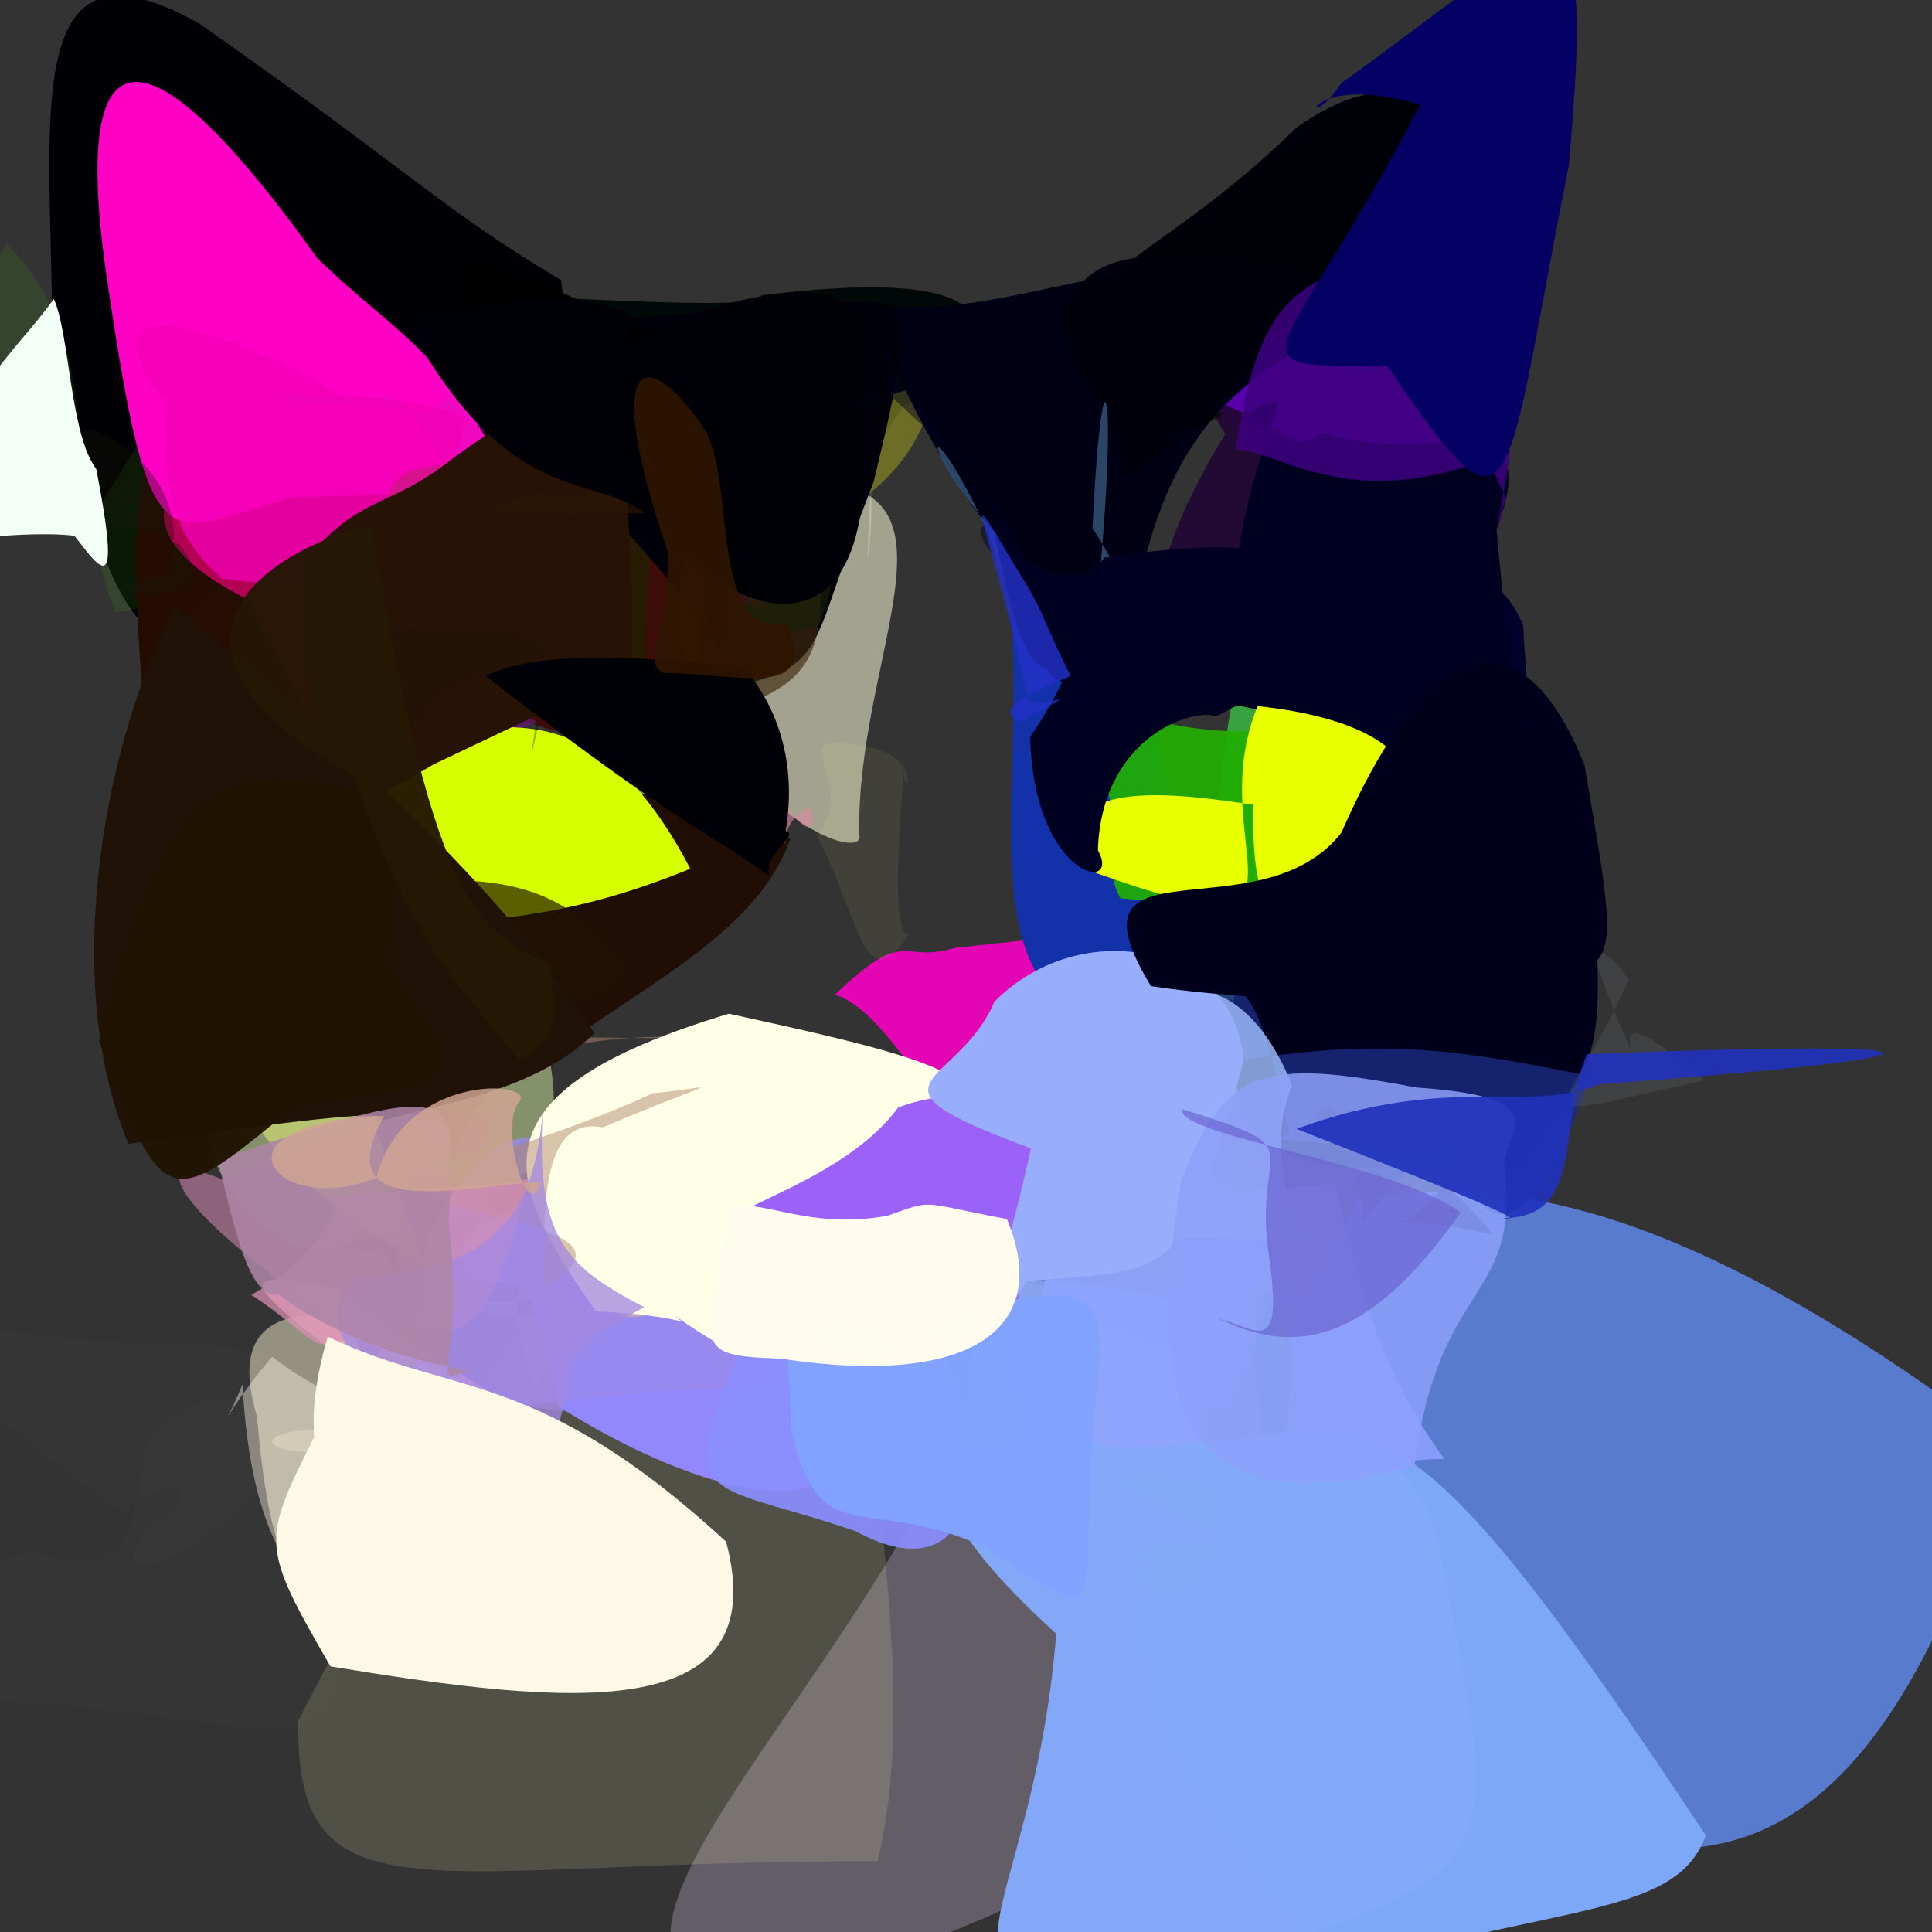 <?xml version="1.0" ?>
<svg xmlns="http://www.w3.org/2000/svg" version="1.1" width="512" height="512">
  <rect width="100%" height="100%" fill="#333333" stroke="none"/>
  <defs/>
  <g>
    <path d="M 360.459 395.556 C 344.693 419.839 329.972 429.189 322.324 416.49 C 346.538 452.639 344.73 440.085 353.21 368.802 C 351.247 362.146 346.848 342.428 335.377 329.286 C 338.811 388.767 340.139 384.68 360.459 395.556" stroke-width="0.0" fill="rgb(219, 226, 181)" opacity="0.497"/>
    <path d="M 415.109 241.785 C 406.437 276.649 386.669 295.911 382.803 280.437 C 380.81 267.838 365.973 273.005 314.612 262.908 C 321.312 241.424 323.112 200.904 326.767 184.985 C 402.895 191.945 414.673 203.378 415.109 241.785" stroke-width="0.0" fill="rgb(57, 164, 64)" opacity="0.982"/>
    <path d="M 374.665 102.064 C 344.805 120.099 346.852 139.549 323.626 109.159 C 320.065 103.642 300.877 106.745 267.631 102.314 C 309.704 77.613 321.979 72.547 338.029 57.113 C 358.893 46.212 381.815 46.263 374.665 102.064" stroke-width="0.0" fill="rgb(116, 0, 201)" opacity="0.911"/>
    <path d="M 114.846 409.034 C 105.449 377.788 89.759 366.722 92.578 424.21 C 81.737 428.207 77.958 409.327 87.302 389.824 C 107.3 381.909 102.133 375.532 96.754 365.558 C 100.75 376.51 107.901 379.603 114.846 409.034" stroke-width="0.0" fill="rgb(243, 251, 233)" opacity="0.522"/>
    <path d="M 142.335 267.381 C 154.494 308.411 143.482 317.756 83.393 331.648 C 67.088 326.841 47.043 308.992 57.386 275.51 C 77.394 284.171 77.271 271.4 117.853 248.154 C 138.861 251.628 139.448 255.996 142.335 267.381" stroke-width="0.0" fill="rgb(177, 196, 135)" opacity="0.65"/>
    <path d="M 241.36 303.966 C 221.7 351.071 213.434 347.525 181.693 339.113 C 174.244 337.763 141.415 324.884 171.76 353.822 C 183.124 321.362 181.865 302.604 205.167 306.646 C 226.546 286.188 234.225 274.698 241.36 303.966" stroke-width="0.0" fill="rgb(234, 255, 106)" opacity="0.295"/>
    <path d="M 209.512 222.148 C 200.936 246.485 173.097 259.622 149.251 277.129 C 140.02 280.913 129.507 287.085 126.204 203.935 C 152.394 213.965 164.148 220.186 172.471 204.588 C 216.075 200.6 201.787 220.415 209.512 222.148" stroke-width="0.0" fill="rgb(32, 14, 4)" opacity="1.0"/>
    <path d="M 126.812 305.723 C 90.211 312.549 82.417 335.503 101.234 331.05 C 124.683 367.323 98.898 361.672 83.575 346.23 C 42.727 317.694 39.704 304.46 59.171 312.646 C 108.772 290.99 140.041 289.052 126.812 305.723" stroke-width="0.0" fill="rgb(165, 110, 142)" opacity="0.789"/>
    <path d="M 161.418 367.711 C 200.503 368.871 172.451 379.755 133.474 371.514 C 107.712 360.044 93.802 330.833 116.526 315.128 C 103.852 345.912 102.564 337.487 109.676 308.739 C 143.812 323.593 139.586 330.47 161.418 367.711" stroke-width="0.0" fill="rgb(95, 93, 163)" opacity="0.901"/>
    <path d="M 401.38 228.51 C 415.802 223.408 406.964 231.558 404.051 222.322 C 400.827 206.441 382.984 217.841 314.917 174.719 C 337.582 135.427 393.248 137.983 403.687 165.866 C 404.158 180.25 407.783 199.071 401.38 228.51" stroke-width="0.0" fill="rgb(0, 0, 43)" opacity="1"/>
    <path d="M 108.263 225.708 C 98.34 241.69 107.155 257.855 102.026 285.19 C 49.577 298.323 49.128 289.974 79.091 261.298 C 94.71 243.789 99.087 226.255 111.886 227.722 C 133.573 234.794 135.366 246.349 108.263 225.708" stroke-width="0.0" fill="rgb(142, 161, 129)" opacity="0.813"/>
    <path d="M 126.58 179.221 C 120.472 192.338 119.956 198.745 106.774 200.485 C 96.734 202.05 89.616 198.218 90.654 190.861 C 60.193 184.154 70.849 180.293 88.465 210.827 C 122.659 206.155 142.513 198.607 126.58 179.221" stroke-width="0.0" fill="rgb(81, 43, 28)" opacity="0.959"/>
    <path d="M 330.342 356.951 C 322.029 357.08 317.55 376.053 321.831 403.713 C 296.162 399.117 270.943 396.738 262.241 339.601 C 288.252 337.922 311.118 344.838 319.051 345.755 C 345.369 344.415 349.577 338.648 330.342 356.951" stroke-width="0.0" fill="rgb(86, 156, 220)" opacity="0.816"/>
    <path d="M 148.744 74.256 C 159.55 181.185 113.058 163.926 38.958 166.656 C 26.501 153.576 23.965 134.721 13.762 98.987 C 15.025 38.733 1.657 -22.717 52.95 6.341 C 110.015 46.332 117.039 55.406 148.744 74.256" stroke-width="0.0" fill="rgb(0, 0, 5)" opacity="1.0"/>
    <path d="M 330.631 357.536 C 349.063 432.331 364.856 479.671 200.511 529.904 C 144.037 523.629 205.336 468.365 243.896 398.992 C 250.1 354.931 257.859 349.428 264.924 334.25 C 279.847 340.959 295.004 361.42 330.631 357.536" stroke-width="0.0" fill="rgb(196, 182, 212)" opacity="0.328"/>
    <path d="M 70.513 115.368 C 100.265 158.431 81.636 152.662 30.611 162.359 C 15.324 122.682 28.663 91.872 1.753 64.623 C -29.673 115.273 -12.439 111.263 24.863 136.72 C 56.331 85.225 54.728 88.661 70.513 115.368" stroke-width="0.0" fill="rgb(61, 164, 16)" opacity="0.153"/>
    <path d="M 379.417 81.551 C 333.17 72.436 322.604 91.007 333.602 103.604 C 325.5 85.432 289.014 116.695 289.501 76.779 C 308.374 65.025 325.133 52.765 353.149 35.045 C 383.704 21.738 384.646 30.369 379.417 81.551" stroke-width="0.0" fill="rgb(45, 35, 11)" opacity="0.971"/>
    <path d="M 118.676 236.526 C 139.552 251.893 146.31 270.359 65.338 265.599 C 58.453 245.697 61.022 226.991 39.318 200.799 C 33.507 168.55 54.668 153.506 84.259 143.605 C 103.501 185.795 116.378 191.776 118.676 236.526" stroke-width="0.0" fill="rgb(96, 83, 33)" opacity="0.963"/>
    <path d="M 186.575 274.72 C 141.663 273.822 128.986 282.389 120.08 307.116 C 99.9 295.512 107.179 286.867 139.148 249.609 C 132.698 233.429 107.522 269.454 119.317 279.246 C 139.482 272.212 165.644 276.296 186.575 274.72" stroke-width="0.0" fill="rgb(134, 107, 96)" opacity="0.744"/>
    <path d="M 286.667 243.144 C 296.394 255.736 293.195 248.672 262.198 285.514 C 249.378 308.626 239.544 269.729 221.28 263.57 C 240.675 245.086 238.56 255.552 252.886 251.223 C 300.166 245.931 317.988 245.276 286.667 243.144" stroke-width="0.0" fill="rgb(232, 5, 183)" opacity="0.978"/>
    <path d="M 136.084 190.108 C 146.262 181.782 129.142 189.106 105.409 191.328 C 116.251 167.058 129.863 161.083 100.393 132.489 C 81.833 150.753 75.463 146.741 65.795 163.232 C 83.959 183.925 97.538 190.689 136.084 190.108" stroke-width="0.0" fill="rgb(152, 100, 101)" opacity="0.699"/>
    <path d="M 81.347 112.547 C 52.677 130.353 51.207 119.137 49.645 139.749 C 53.519 142.464 40.021 130.161 46.433 110.079 C 38.325 107.858 35.711 119.445 47.346 90.017 C 70.531 96.64 77.52 111.337 81.347 112.547" stroke-width="0.0" fill="rgb(172, 95, 227)" opacity="0.911"/>
    <path d="M 531.97 382.89 C 494.054 507.194 446.198 495.515 398.946 481.884 C 317.315 397.846 308.949 379.307 329.747 410.382 C 325.299 397.485 325.204 383.355 360.205 317.192 C 384.218 315.861 429.024 304.446 531.97 382.89" stroke-width="0.0" fill="rgb(101, 144, 251)" opacity="0.775"/>
    <path d="M 116.018 409.266 C 121.111 414.191 127.807 406.643 103.278 399.863 C 115.51 417.107 77.057 400.493 98.418 424.319 C 96.567 360.862 96.536 356.174 110.466 350.901 C 116.403 358.938 122.358 373.525 116.018 409.266" stroke-width="0.0" fill="rgb(202, 182, 56)" opacity="0.709"/>
    <path d="M 230.065 368.887 C 235.733 423.505 240.548 458.78 232.618 493.273 C 113.445 492.849 78.185 511.341 79.047 455.934 C 144.206 330.961 149.966 323.658 206.303 324.687 C 223.77 358.414 224.864 375.625 230.065 368.887" stroke-width="0.0" fill="rgb(251, 245, 182)" opacity="0.153"/>
    <path d="M 303.386 69.66 C 342.827 69.886 323.385 85.103 276.471 83.061 C 254.783 98.257 244.184 84.04 279.485 123.381 C 316.977 115.353 335.29 117.898 282.161 113.635 C 271.874 88.514 294.653 106.517 303.386 69.66" stroke-width="0.0" fill="rgb(161, 167, 12)" opacity="0.852"/>
    <path d="M 243.656 90.325 C 252.572 108.499 249.385 102.841 262.536 119.861 C 250.323 116.354 244.203 101.766 203.669 93.273 C 182.92 76.756 200.715 81.264 256.552 100.187 C 260.555 91.75 257.368 84.733 243.656 90.325" stroke-width="0.0" fill="rgb(120, 163, 31)" opacity="0.595"/>
    <path d="M 109.677 145.858 C 109.61 185.206 97.956 188.711 117.374 199.844 C 70.789 212.848 35.774 217.805 38.116 187.795 C 32.368 119.546 38.525 108.846 59.424 113.672 C 131 124.333 121.008 141.122 109.677 145.858" stroke-width="0.0" fill="rgb(38, 13, 2)" opacity="0.991"/>
    <path d="M 200.877 320.117 C 176.666 345.478 149.701 346.117 115.908 344.265 C 137.584 354.649 160.859 339.744 141.743 367.84 C 129.807 335.439 140.588 327.163 174.151 320.542 C 172.355 292.551 183.692 299.996 200.877 320.117" stroke-width="0.0" fill="rgb(213, 185, 146)" opacity="0.596"/>
    <path d="M 302.545 144.269 C 291.054 180.582 259.987 176.071 261.05 109.393 C 236.399 95.231 230.483 106.236 229.989 148.758 C 233.348 119.767 228.172 109.191 209.066 84.923 C 242.537 77.351 277.976 85.313 302.545 144.269" stroke-width="0.0" fill="rgb(115, 127, 86)" opacity="0.812"/>
    <path d="M 99.244 298.314 C 115.434 343.438 116.793 350.072 113.935 336.352 C 102.399 327.654 86.013 322.975 65.83 295.425 C 95.058 277.195 98.041 290.16 140.733 285.454 C 116.612 271.596 129.401 278.159 99.244 298.314" stroke-width="0.0" fill="rgb(215, 224, 117)" opacity="0.642"/>
    <path d="M 225.228 343.533 C 216.881 333.447 207.306 346.989 213.073 379.67 C 190.385 391.646 174.512 400.471 168.118 360.765 C 179.657 319.757 200.228 320.711 222.364 316.867 C 225.882 353.369 247.849 346.05 225.228 343.533" stroke-width="0.0" fill="rgb(150, 251, 67)" opacity="0.549"/>
    <path d="M 273.945 181.413 C 246.348 184.002 254.831 182.183 286.364 226.41 C 246.391 264.052 221.955 277.928 206.087 179.471 C 246.798 153.824 264.746 164.837 314.851 164.208 C 303.524 172.437 280.787 194.068 273.945 181.413" stroke-width="0.0" fill="rgb(208, 252, 235)" opacity="0.001"/>
    <path d="M 382.769 386.613 C 341.789 387.465 348.669 408.395 306.123 426.679 C 271.95 418.457 264.119 413.278 273.748 355.675 C 281.15 318.157 275.686 320.828 353.956 313.616 C 360.393 344.094 367.387 365.619 382.769 386.613" stroke-width="0.0" fill="rgb(142, 162, 255)" opacity="0.858"/>
    <path d="M 181.06 212.751 C 195.757 217.103 199.436 213.114 166.666 209.997 C 159.206 227.551 151.224 208.452 149.362 186.76 C 165.448 167.737 168.524 181.971 167.702 193.48 C 171.952 191.816 190.163 207.302 181.06 212.751" stroke-width="0.0" fill="rgb(140, 215, 156)" opacity="0.817"/>
    <path d="M 216.711 156.308 C 177.474 167.613 148.658 159.702 119.527 161.209 C 132.059 137.903 114.761 133.019 122.286 129.97 C 130.379 110.805 128.201 107.107 162.54 118.968 C 182.295 109.207 197.988 119.174 216.711 156.308" stroke-width="0.0" fill="rgb(45, 95, 121)" opacity="0.75"/>
    <path d="M 209.058 358.084 C 243.417 403.305 200.396 405.749 147.988 372.727 C 141.032 340.435 141.673 338.58 125.303 339.828 C 108.959 320.815 164.091 319.564 141.787 298.25 C 163.25 321.26 186.894 312.954 209.058 358.084" stroke-width="0.0" fill="rgb(146, 135, 252)" opacity="1"/>
    <path d="M 191.764 196.633 C 200.014 227.616 197.086 222.603 177.764 194.861 C 128.205 198.056 131.627 183.731 115.058 159.349 C 125.862 167.39 113.778 146.447 130.793 119.937 C 191.871 114.21 200.696 130.728 191.764 196.633" stroke-width="0.0" fill="rgb(60, 12, 8)" opacity="0.999"/>
    <path d="M 95.306 434.689 C 76.946 424.408 104.923 421.327 105.01 403.56 C 85.906 396.429 72.277 386.856 87.647 378.761 C 61.926 378.792 70.961 387.936 94.551 383.821 C 126.513 395.603 113.117 397.969 95.306 434.689" stroke-width="0.0" fill="rgb(248, 229, 187)" opacity="0.308"/>
    <path d="M 239.885 107.454 C 224.77 125.545 230.369 139.761 220.266 149.983 C 216.956 134.132 206.374 138.289 147.607 78.942 C 181.405 80.547 201.943 81.129 201.768 78.259 C 261.673 70.742 272.358 83.851 239.885 107.454" stroke-width="0.0" fill="rgb(0, 10, 8)" opacity="0.993"/>
    <path d="M 325.244 376.573 C 299.801 352.43 320.426 356.704 321.587 405.562 C 290.613 423.522 266.417 411.295 257.179 385.891 C 261.493 335.771 243.181 305.504 272.206 300.553 C 342.786 311.233 348.103 320.413 325.244 376.573" stroke-width="0.0" fill="rgb(145, 168, 255)" opacity="0.705"/>
    <path d="M 184.89 168.984 C 190.637 177.784 171.991 176.539 183.299 200.235 C 190.131 236.453 176.869 206.274 185.075 145.794 C 190.461 114.45 190.347 117.325 183.667 136.409 C 214.311 138.264 195.032 125.524 184.89 168.984" stroke-width="0.0" fill="rgb(137, 66, 29)" opacity="0.34"/>
    <path d="M 384.695 40.281 C 361.558 96.255 332.384 100.653 358.338 101.573 C 332.163 106.069 313.063 100.651 293.533 78.102 C 292.818 69.495 314.23 62.516 343.614 33.778 C 369.833 15.273 382.629 28.483 384.695 40.281" stroke-width="0.0" fill="rgb(0, 0, 9)" opacity="0.999"/>
    <path d="M 421.133 229.039 C 428.532 293.002 417.017 281.094 403.333 308.755 C 325.947 312.973 323.873 307.913 328.147 245.896 C 355.637 215.253 374.254 200.735 387.585 187.437 C 417.95 198.459 411.866 203.763 421.133 229.039" stroke-width="0.0" fill="rgb(0, 0, 27)" opacity="1"/>
    <path d="M 330.968 413.659 C 346.348 461.784 355.757 475.481 330.861 479.953 C 315.187 442.205 318.025 425.636 327.288 395.432 C 316.353 399.419 309.4 383.568 334.873 407.232 C 345.953 406.504 343.444 402.26 330.968 413.659" stroke-width="0.0" fill="rgb(133, 145, 92)" opacity="0.82"/>
    <path d="M 374.806 134.011 C 384.698 162.183 365.957 171.152 317.825 169.517 C 300.64 172.524 305.268 146.403 324.707 115.094 C 313.671 97.364 322.596 92.937 337.325 85.088 C 383.508 76.278 368.448 99.461 374.806 134.011" stroke-width="0.0" fill="rgb(34, 8, 53)" opacity="0.945"/>
    <path d="M 205.865 368.023 C 238.987 370.633 210.77 366.083 170.841 369.015 C 112.437 374.606 104.034 383.896 113.264 327.746 C 128.582 300.973 130.844 294.669 180.811 307.503 C 210.984 296.257 207.554 305.92 205.865 368.023" stroke-width="0.0" fill="rgb(152, 137, 233)" opacity="0.808"/>
    <path d="M 218.16 297.164 C 199.829 327.779 187.625 329.548 192.31 343.636 C 165.9 349.518 156.987 355.368 165.692 333.779 C 144.213 323.45 142.408 310.918 154.072 318.656 C 183.168 326.433 183.401 333.535 218.16 297.164" stroke-width="0.0" fill="rgb(217, 191, 147)" opacity="0.528"/>
    <path d="M 398.395 89.851 C 400.163 121.849 388.884 136.693 355.478 127.454 C 335.5 105.531 317.407 110.085 310.834 96.121 C 339.883 83.145 361.032 83.925 376.677 93.103 C 375.401 23.816 400.615 34.701 398.395 89.851" stroke-width="0.0" fill="rgb(88, 0, 171)" opacity="0.999"/>
    <path d="M 227.695 221.031 C 229.084 225.619 217.394 223.89 203.73 211.126 C 205.622 217.12 190.783 213.787 208.235 208.712 C 191.501 199.365 185.308 166.027 219.937 128.101 C 255.264 132.258 226.98 175.365 227.695 221.031" stroke-width="0.0" fill="rgb(255, 255, 218)" opacity="0.544"/>
    <path d="M 363.438 388.457 C 366.496 415.72 323.985 407.857 301.085 410.169 C 310.847 448.132 318.778 432.663 334.306 415.222 C 299.184 391.101 280.269 387.743 320.379 394.056 C 334.007 389.14 355.214 382.19 363.438 388.457" stroke-width="0.0" fill="rgb(62, 255, 61)" opacity="1.0"/>
    <path d="M 135.219 137.083 C 135.309 189.732 121.044 207.748 87.745 217.483 C 86.176 189.524 73.47 178.022 66.189 159.142 C 31.504 142.051 34.135 121.56 90.159 110.329 C 149.419 126.626 162.368 131.57 135.219 137.083" stroke-width="0.0" fill="rgb(195, 0, 93)" opacity="0.895"/>
    <path d="M 237.725 321.337 C 207.057 369.537 198.585 362.065 178.828 348.685 C 182.569 352.134 182.28 348.616 157.913 347.518 C 134.04 313.514 122.55 289.893 193.156 268.643 C 270.664 285.481 268.891 287.753 237.725 321.337" stroke-width="0.0" fill="rgb(255, 255, 231)" opacity="1.0"/>
    <path d="M 247.882 101.17 C 242.82 129.685 221.293 136.052 199.361 150.892 C 192.766 161.283 191.299 142.51 164.894 126.541 C 189.315 104.799 205.875 121.112 206.527 107.663 C 208.042 107.482 220.426 109.899 247.882 101.17" stroke-width="0.0" fill="rgb(133, 134, 36)" opacity="0.706"/>
    <path d="M 151.491 199.367 C 140.765 170.637 130.53 167.697 101.539 176.732 C 110.689 207.33 136.957 192.734 142.261 191.571 C 123.844 172.316 126.047 175.649 129.511 170.389 C 135.912 164.798 140.126 177.176 151.491 199.367" stroke-width="0.0" fill="rgb(104, 20, 115)" opacity="0.701"/>
    <path d="M 113.978 397.871 C 115.578 399.15 89.627 410.163 75.11 411.629 C 78.352 414.483 71.526 416.496 68.094 375.295 C 60.581 350.459 75.416 347.137 90.902 348.709 C 106.078 376.846 107.056 386.858 113.978 397.871" stroke-width="0.0" fill="rgb(255, 246, 211)" opacity="0.48"/>
    <path d="M 307.336 199.478 C 315.703 233.901 331.541 265.12 295.402 273.831 C 257.641 262.492 270.525 217.095 268.335 169.942 C 268.498 144.254 270.599 150.248 297.705 180.743 C 304.984 142.836 308.452 169.277 307.336 199.478" stroke-width="0.0" fill="rgb(19, 50, 169)" opacity="1.0"/>
    <path d="M 133.873 125.628 C 154.146 124.578 142.551 131.004 78.299 131.678 C 42.939 141.094 40.032 153.316 28.098 72.231 C 18.072 1.418 42.091 9.594 84.132 68.479 C 105.112 88.791 116.885 91.844 133.873 125.628" stroke-width="0.0" fill="rgb(255, 0, 196)" opacity="1.0"/>
    <path d="M 353.205 433.678 C 343.965 430.258 353.689 450.699 323.883 463.442 C 336.213 475.589 335.331 461.516 355.859 418.012 C 316.885 388.357 313.386 395.415 336.872 398.785 C 333.289 421.712 335.693 442.554 353.205 433.678" stroke-width="0.0" fill="rgb(255, 214, 213)" opacity="0.702"/>
    <path d="M 182.929 230.225 C 149.6 243.844 130.605 243.305 101.311 246.607 C 82.759 235.78 89.786 217.684 99.964 191.24 C 89.614 196.418 93.85 190.982 110.896 192.148 C 127.319 197.578 155.518 177.512 182.929 230.225" stroke-width="0.0" fill="rgb(214, 255, 0)" opacity="1.0"/>
    <path d="M 86.45 373.122 C 51.149 423.074 17.55 422.572 45.844 400.322 C 53.486 392.491 39.619 392.508 32.708 400.964 C -8.021 372.516 -37.471 344.492 18.7 355.048 C 58.6 356.025 81.796 356.041 86.45 373.122" stroke-width="0.0" fill="rgb(255, 253, 216)" opacity="0.011"/>
    <path d="M 342.162 185.078 C 340.495 233.198 342.959 243.424 296.879 238.026 C 289.627 224.974 302.203 201.935 282.912 206.293 C 303.022 181.535 301.695 157.95 301.383 189.367 C 324.926 197.947 361.921 192.77 342.162 185.078" stroke-width="0.0" fill="rgb(33, 174, 2)" opacity="0.923"/>
    <path d="M 155.551 122.971 C 142.415 136.743 122.042 145.734 118.859 128.688 C 115.303 116.32 108.359 103.911 100.817 105.123 C 70.505 111.067 57.451 97.57 113.642 109.697 C 138.807 84.674 136.322 88.761 155.551 122.971" stroke-width="0.0" fill="rgb(189, 40, 179)" opacity="0.217"/>
    <path d="M 162.476 89.16 C 181.397 115.69 170.556 132.034 171.198 177.028 C 132.098 161.588 100.496 150.58 124.32 131.2 C 147.154 128.466 140.163 111.919 126.301 111.474 C 139.94 119.423 157.006 103.712 162.476 89.16" stroke-width="0.0" fill="rgb(39, 28, 4)" opacity="0.965"/>
    <path d="M 341.947 93.743 C 322.793 106.111 306.957 120.948 300.054 164.991 C 268.858 154.902 255.069 137.838 229.26 80.844 C 255.431 83.152 267.55 77.95 300.098 71.903 C 344.034 86.388 357.083 68.152 341.947 93.743" stroke-width="0.0" fill="rgb(0, 0, 21)" opacity="1.0"/>
    <path d="M 123.221 110.682 C 119.082 136.543 107.148 160.549 58.768 153.299 C 49.865 145.332 41.802 134.567 44.231 107.563 C 28.131 86.329 33.534 76.303 83.612 100.411 C 92.125 108.473 104.411 102.662 123.221 110.682" stroke-width="0.0" fill="rgb(242, 0, 181)" opacity="0.779"/>
    <path d="M 231.514 127.762 C 214.505 170.803 219.74 175.227 197.629 181.307 C 182.146 160.732 178.57 151.596 139.747 114.36 C 127.249 80.625 158.047 86.393 204.096 81.276 C 240.086 81.212 246.003 67.915 231.514 127.762" stroke-width="0.0" fill="rgb(0, 0, 11)" opacity="0.988"/>
    <path d="M 192.669 90.024 C 198.691 125.487 181.535 136.398 126.524 131.758 C 131.681 122.116 130.468 109.28 118.241 99.614 C 123.206 112.617 124.036 105.616 121.419 68.09 C 159.34 77.837 168.759 92.472 192.669 90.024" stroke-width="0.0" fill="rgb(0, 0, 1)" opacity="0.991"/>
    <path d="M 217.418 156.477 C 218.28 185.742 200.487 183.133 180.465 194.772 C 178.726 194.539 164.392 188.151 189.574 197.356 C 189.107 159.523 199.459 135.856 190.429 142.663 C 214.055 132.269 228.392 132.43 217.418 156.477" stroke-width="0.0" fill="rgb(63, 41, 15)" opacity="0.653"/>
    <path d="M 421.132 285.134 C 410.76 320.584 393.346 335.208 388.066 306.75 C 362.904 302.234 329.076 302.819 341.719 300.824 C 335.022 268.037 327.776 241.424 311.228 283.709 C 360.314 275.377 376.741 276.053 421.132 285.134" stroke-width="0.0" fill="rgb(26, 43, 130)" opacity="0.805"/>
    <path d="M 247.219 351.086 C 266.485 395.831 255.462 421.444 226.809 405.804 C 186.678 392.008 177.487 399.732 197.414 355.392 C 228.359 356.673 238.139 366.032 239.597 346.349 C 251.057 358.72 263.747 370.734 247.219 351.086" stroke-width="0.0" fill="rgb(139, 142, 255)" opacity="0.92"/>
    <path d="M 159.716 298.774 C 139.81 294.763 145.503 333.601 143.816 341.634 C 163.011 329.325 151.292 326.624 102.199 315.23 C 130.181 305.639 153.302 298.953 172.983 289.711 C 190.737 288.136 192.818 284.746 159.716 298.774" stroke-width="0.0" fill="rgb(174, 132, 107)" opacity="0.48"/>
    <path d="M 324.618 109.508 C 294.302 103.595 278.998 94.335 316.057 88.942 C 342.011 99.599 317.283 95.817 306.6 95.76 C 300.79 77.073 307.986 64.183 298.949 71.421 C 311.425 113.287 309.425 118.69 324.618 109.508" stroke-width="0.0" fill="rgb(0, 0, 3)" opacity="0.57"/>
    <path d="M 301.912 307.021 C 285.011 309.217 281.012 314.054 272.347 322.577 C 269.202 335.358 264.265 326.828 258.59 301.66 C 281.992 337.569 289.791 333.224 287.206 281.653 C 299.918 279.403 306.081 287.715 301.912 307.021" stroke-width="0.0" fill="rgb(135, 197, 185)" opacity="0.727"/>
    <path d="M 396.619 140.305 C 401.725 201.275 411.157 205.058 324.583 186.187 C 326.157 109.326 352.515 98.396 328.516 110.509 C 349.466 124.312 348.89 111.849 352.215 115.001 C 377.218 123.871 410.2 104.094 396.619 140.305" stroke-width="0.0" fill="rgb(0, 0, 33)" opacity="1.0"/>
    <path d="M 195.435 140.766 C 214.769 132.623 227.211 141.187 217.056 165.49 C 191.053 173.812 184.734 152.898 195.758 147.011 C 189.031 159.619 186.033 157.837 203.864 161.251 C 204.674 156.776 205.562 174.752 195.435 140.766" stroke-width="0.0" fill="rgb(24, 34, 5)" opacity="0.633"/>
    <path d="M 432.291 278.299 C 429.936 268.053 441.009 277.42 451.621 286.299 C 399.314 297.865 414.201 298.322 431.614 259.793 C 424.603 247.069 415.937 255.907 415.433 238.332 C 421.617 219.841 411.43 233.476 432.291 278.299" stroke-width="0.0" fill="rgb(223, 239, 251)" opacity="0.078"/>
    <path d="M 343.216 422.085 C 369.206 406.81 331.323 417.6 329.894 402.271 C 338.098 431.146 340.477 406.232 336.707 400.719 C 346.685 358.755 341.609 337.551 332.631 344.055 C 334.219 383.709 332.606 401.002 343.216 422.085" stroke-width="0.0" fill="rgb(91, 155, 188)" opacity="0.687"/>
    <path d="M 150.641 131.645 C 152.858 150.835 154.013 147.506 143.504 151.106 C 121.514 156.689 119.773 141.261 100.116 154.419 C 103.053 128.105 97.683 121.421 132.554 123.316 C 139.633 121.875 164.973 114.201 150.641 131.645" stroke-width="0.0" fill="rgb(198, 30, 116)" opacity="0.628"/>
    <path d="M 190.532 152.14 C 195.367 134.213 172.476 134.976 182.574 180.417 C 188.461 164.839 195.076 139.952 166.63 127.171 C 138.249 110.198 149.074 106.258 193.23 100.052 C 204.757 121.152 198.023 130.43 190.532 152.14" stroke-width="0.0" fill="rgb(104, 67, 9)" opacity="0.358"/>
    <path d="M 452.07 486.422 C 444.372 507.03 418.111 504.397 355.658 521.267 C 298.94 468.688 296.343 416.512 308.892 420.916 C 329.535 415.658 319.942 396.765 317.085 383.002 C 365.042 375.681 371.475 364.659 452.07 486.422" stroke-width="0.0" fill="rgb(124, 168, 247)" opacity="1.0"/>
    <path d="M 262.772 167.192 C 261.898 176.888 224.952 172.007 223.219 188.053 C 189.028 206.29 160.958 196.725 167.1 155.063 C 186.469 159.884 215.866 152.586 235.39 120.544 C 273.566 133.789 275.98 156.849 262.772 167.192" stroke-width="0.0" fill="rgb(255, 255, 162)" opacity="0.0"/>
    <path d="M 271.211 145.309 C 269.776 156.878 251.786 138.031 264.301 138.267 C 257.167 117.791 233.331 103.265 233.931 89.322 C 235.627 100.036 237.415 87.464 235.218 104.079 C 249.716 118.07 260.193 125.652 271.211 145.309" stroke-width="0.0" fill="rgb(0, 0, 33)" opacity="0.476"/>
    <path d="M 167.558 177.751 C 146.049 187.692 136.117 192.49 114.772 202.641 C 87.921 218.548 80.536 219.334 80.99 148.431 C 94.74 131.967 101.965 134.565 116.742 123.955 C 160.477 90.688 168.197 103.386 167.558 177.751" stroke-width="0.0" fill="rgb(38, 19, 6)" opacity="1.0"/>
    <path d="M 143.957 187.685 C 136.013 180.681 123.072 167.644 102.717 203.89 C 78.634 240.81 88.649 194.808 81.046 161.225 C 111.614 172.708 143.636 160.765 144.416 173.397 C 139.861 209.392 139.533 203.226 143.957 187.685" stroke-width="0.0" fill="rgb(37, 19, 10)" opacity="0.306"/>
    <path d="M 380.975 407.971 C 398.424 497.677 404.455 496.137 305.651 524.742 C 236.629 529.484 273.491 513.411 279.911 432.962 C 223.237 381.415 263.593 380.752 287.596 381.991 C 317.06 390.236 367.004 360.287 380.975 407.971" stroke-width="0.0" fill="rgb(132, 169, 249)" opacity="0.987"/>
    <path d="M 244.081 209.605 C 248.259 258.999 246.943 287.296 224.63 281.471 C 191.195 252.796 173.845 261.852 187.926 253.636 C 194.203 205.736 177.603 185.824 230.654 197.303 C 237.864 227.319 230.743 215.672 244.081 209.605" stroke-width="0.0" fill="rgb(255, 244, 47)" opacity="0.0"/>
    <path d="M 165.86 256.098 C 166.284 270.776 128.392 264.818 83.618 268.721 C 96.75 288.252 103.389 286.941 92.439 260.836 C 77.109 196.364 88.267 187.774 101.456 234.572 C 139.243 229.697 153.115 239.15 165.86 256.098" stroke-width="0.0" fill="rgb(31, 17, 0)" opacity="0.669"/>
    <path d="M 336.275 321.535 C 342.247 327.355 368.991 330.249 317.597 327.909 C 265.224 330.31 265.227 330.647 294.407 291.313 C 303.696 251.507 329.87 255.825 342.411 287.631 C 332.396 311.891 352.641 335.384 336.275 321.535" stroke-width="0.0" fill="rgb(157, 187, 248)" opacity="0.829"/>
    <path d="M 165.02 393.337 C 164.758 400.086 142.185 393.476 86.203 400.742 C 89.502 414.827 98.479 418.174 96.605 364.283 C 62.433 339.06 60.292 334.973 92.678 342.495 C 122.934 368.073 152.435 379.703 165.02 393.337" stroke-width="0.0" fill="rgb(254, 191, 204)" opacity="0.698"/>
    <path d="M 357.326 222.193 C 346.153 227.862 331.832 261.739 332.032 213.188 C 326.792 212.968 270.701 201.19 290.51 231.373 C 356.18 254.853 317.701 225.163 333.286 187.121 C 387.311 192.939 377.542 220.278 357.326 222.193" stroke-width="0.0" fill="rgb(232, 255, 0)" opacity="1.0"/>
    <path d="M 347.801 73.38 C 322.02 119.319 293.837 124.522 291.606 134.718 C 302.278 129.274 297.698 117.117 284.299 95.44 C 287.848 97.616 284.052 104.698 281.672 82.82 C 287.764 69.454 297.427 62.062 347.801 73.38" stroke-width="0.0" fill="rgb(0, 0, 13)" opacity="0.959"/>
    <path d="M 140.192 311.752 C 131.48 349.881 123.337 360.157 102.08 348.789 C 82.012 362.294 86.479 356.088 66.611 343.169 C 86.495 331.969 90.954 317.604 86.971 317.614 C 108.751 313.951 141.046 314.498 140.192 311.752" stroke-width="0.0" fill="rgb(218, 143, 179)" opacity="0.732"/>
    <path d="M 280.769 295.884 C 267.201 337.588 272.579 361.165 261.385 346.577 C 225.044 358.599 241.634 364.957 214.883 327.054 C 166.015 323.77 218.625 319.903 238.007 293.501 C 266.176 282.584 297.665 305.029 280.769 295.884" stroke-width="0.0" fill="rgb(156, 98, 248)" opacity="0.993"/>
    <path d="M 329.545 281.25 C 313.9 339.881 311.599 336.182 272.047 339.498 C 245.229 383.25 261.618 357.625 273.211 304.334 C 224.687 286.422 253.843 288.445 263.503 265.489 C 286.788 241.911 327.711 250.642 329.545 281.25" stroke-width="0.0" fill="rgb(152, 173, 252)" opacity="0.999"/>
    <path d="M 361.286 323.623 C 387.165 291.902 390.186 298.203 389.455 302.745 C 373.496 337.704 350.357 317.153 395.662 327.145 C 379.9 307.347 367.923 306.442 348.192 295.977 C 355.979 285.649 360.139 309.99 361.286 323.623" stroke-width="0.0" fill="rgb(0, 0, 71)" opacity="0.737"/>
    <path d="M 322.328 189.832 C 315.985 187.507 291.923 195.391 290.95 225.316 C 297.469 237.046 273.886 232.72 273.009 195.273 C 287.572 174.638 287.183 155.087 313.164 147.796 C 357.831 156.315 355.696 173.092 322.328 189.832" stroke-width="0.0" fill="rgb(0, 0, 32)" opacity="0.997"/>
    <path d="M 214.677 213.934 C 218.426 213.174 208.241 213.962 208.098 223.728 C 203.325 202.055 197.46 193.438 177.173 197.821 C 182.702 211.963 204.098 210.37 203.77 202.806 C 209.563 219.281 217.506 223.971 214.677 213.934" stroke-width="0.0" fill="rgb(229, 137, 168)" opacity="0.584"/>
    <path d="M 199.63 152.837 C 199.211 166.295 176.823 169.705 190.236 177.978 C 179.193 172.235 180.294 136.343 185.051 108.498 C 176.816 118.96 206.827 121.736 219.019 139.482 C 211.557 126.867 215.766 154.507 199.63 152.837" stroke-width="0.0" fill="rgb(68, 0, 31)" opacity="0.325"/>
    <path d="M 188.454 113.406 C 187.476 144.691 166.605 133.354 152.329 136.352 C 141.148 133.225 112.142 138.638 143.002 130.797 C 159.235 132.941 159.436 130.065 145.984 122.067 C 108.215 96.547 120.543 100.595 188.454 113.406" stroke-width="0.0" fill="rgb(45, 21, 5)" opacity="0.625"/>
    <path d="M 225.915 90.506 C 241.539 181.871 194.172 166.582 173.001 137.545 C 157.191 123.915 135.388 137.112 106.636 83.389 C 169.038 73.417 176.261 85.766 162.217 92.407 C 194.505 75.949 232.301 70.154 225.915 90.506" stroke-width="0.0" fill="rgb(0, 1, 7)" opacity="0.986"/>
    <path d="M 170.734 346.41 C 143.176 361.172 156.368 358.209 145.02 385.681 C 105.934 378.732 77.866 353.238 94.153 338.421 C 136.21 336.873 142.736 317.02 144.255 288.458 C 141.183 326.843 148.278 334.752 170.734 346.41" stroke-width="0.0" fill="rgb(164, 137, 225)" opacity="0.762"/>
    <path d="M 31.876 156.21 C 31.526 154.812 53.111 147.535 40.795 160.725 C 53.402 137.957 41.757 121.129 23.923 113.527 C 4.106 114.637 14.246 106.039 27.153 142.352 C 47.914 131.474 65.891 163.198 31.876 156.21" stroke-width="0.0" fill="rgb(22, 26, 7)" opacity="0.338"/>
    <path d="M 398.897 311.28 C 402.224 344.827 380.916 339.779 374.842 388.638 C 313.227 405.031 302.78 374.509 313.08 312.73 C 324.865 282.585 335.097 280.587 375.389 288.202 C 416.373 290.956 396.067 301.151 398.897 311.28" stroke-width="0.0" fill="rgb(141, 160, 249)" opacity="0.851"/>
    <path d="M 399.106 131.685 C 393.939 152.478 399.613 126.329 400.245 119.328 C 359.307 136.897 341.863 120.709 327.569 118.98 C 333.017 81.011 343.299 75.449 361.501 69.808 C 393.994 86.373 382.312 100.14 399.106 131.685" stroke-width="0.0" fill="rgb(62, 0, 127)" opacity="0.867"/>
    <path d="M 157.587 273.833 C 139.749 290.853 114.062 292.384 92.2 299.585 C 105.595 295.204 110.95 292.246 34.031 303.119 C 15.218 258.296 28.757 193.473 46.585 160.709 C 124.916 225.362 144.32 254.165 157.587 273.833" stroke-width="0.0" fill="rgb(32, 18, 6)" opacity="1.0"/>
    <path d="M 89.875 442.923 C 89.684 471.112 57.609 451.678 -18.424 449.847 C -22.752 440.107 -25.423 420.655 7.866 411.217 C 29.731 417.126 34.016 414.94 38.714 384.05 C 46.999 367.57 88.219 350.429 89.875 442.923" stroke-width="0.0" fill="rgb(255, 255, 201)" opacity="0.01"/>
    <path d="M 241.066 247.382 C 238.275 248.865 236.499 239.892 239.625 203.012 C 238.858 215.018 247.173 198.833 225.063 197.142 C 208.078 194.269 227.795 208.264 216.382 221.229 C 228.601 245.039 228.86 265.259 241.066 247.382" stroke-width="0.0" fill="rgb(255, 255, 155)" opacity="0.074"/>
    <path d="M 415.745 43.909 C 398.024 132.333 402.555 148.491 367.717 97.092 C 323.195 97.015 339.482 98.463 376.381 27.784 C 344.32 18.217 344.832 37.957 355.467 22.013 C 413.595 -19.531 423.048 -39.036 415.745 43.909" stroke-width="0.0" fill="rgb(5, 0, 99)" opacity="1.0"/>
    <path d="M 420.61 279.339 C 412.421 297.724 420.605 322.788 398.147 322.825 C 404.946 323.907 395.666 319.723 343.604 299.16 C 383.964 284.299 404.833 295.31 423.995 287.292 C 518.778 280.489 530.238 275.155 420.61 279.339" stroke-width="0.0" fill="rgb(32, 50, 189)" opacity="0.911"/>
    <path d="M 118.913 323.476 C 123.759 364.706 112.158 367.15 124.614 363.282 C 95.543 358.418 78.156 346.423 74.01 343.126 C 66.319 344.293 62.65 328.042 57.766 307.409 C 125.817 284.059 120.299 289.852 118.913 323.476" stroke-width="0.0" fill="rgb(174, 133, 167)" opacity="0.864"/>
    <path d="M 289.531 139.968 C 308.956 170.558 304.542 177.209 278.964 176.777 C 270.098 156.339 269.25 165.814 262.148 141.726 C 241.026 95.69 240.215 125.7 289.974 166.174 C 296.962 104.579 292.244 82.258 289.531 139.968" stroke-width="0.0" fill="rgb(54, 86, 124)" opacity="0.803"/>
    <path d="M 419.905 202.696 C 430.888 267.657 430.716 255.427 383.914 261.451 C 393.051 264.493 346.869 267.486 305.025 261.343 C 280.285 220.536 333.755 248.417 355.478 220.684 C 378.651 167.585 403.178 161.191 419.905 202.696" stroke-width="0.0" fill="rgb(0, 0, 26)" opacity="0.997"/>
    <path d="M 126.52 389.496 C 127.251 439.674 97.858 434.206 89.168 425.971 C 87.252 423.088 67.124 420.717 64.265 366.874 C 57.947 382.031 58.654 375.423 72.097 359.551 C 97.486 379.624 129.83 377.899 126.52 389.496" stroke-width="0.0" fill="rgb(254, 244, 227)" opacity="0.422"/>
    <path d="M 387.107 321.298 C 360.764 358.923 341.062 357.994 323.182 349.548 C 333.612 352.1 340.652 360.928 335.818 329.497 C 333.081 302.207 347.848 304.654 313.269 293.924 C 311.523 301.108 368.131 307.71 387.107 321.298" stroke-width="0.0" fill="rgb(105, 96, 205)" opacity="0.642"/>
    <path d="M 407.443 195.788 C 420.705 212.54 405.535 198.91 394.352 181.756 C 397.29 190.719 395.07 173.108 394.527 172.921 C 389.255 150.124 382.295 146.19 393.232 156.438 C 402.706 179.442 409.413 192.477 407.443 195.788" stroke-width="0.0" fill="rgb(0, 0, 33)" opacity="0.245"/>
    <path d="M 402.897 183.456 C 401.167 166.636 389.553 174.326 395.215 191.458 C 386.871 186.401 351.127 178.031 388.991 181.262 C 376.06 189.696 385.436 188.568 394.329 184.081 C 367.524 187.074 387.23 195.533 402.897 183.456" stroke-width="0.0" fill="rgb(0, 0, 73)" opacity="0.025"/>
    <path d="M 289.839 376.871 C 285.614 427.982 296.377 433.031 260.634 409.898 C 229.706 395.593 216.779 412.284 209.63 378.277 C 209.132 341.827 200.633 349.886 237.422 352.663 C 297.034 334.345 293.383 343.026 289.839 376.871" stroke-width="0.0" fill="rgb(129, 163, 255)" opacity="0.978"/>
    <path d="M 208.22 220.205 C 212.212 221.425 201.866 226.201 203.963 232.36 C 190.904 222.187 180.669 219.647 128.698 179.082 C 145.815 170.815 181.177 175.479 196.879 176.559 C 204.034 184.846 211.676 199.272 208.22 220.205" stroke-width="0.0" fill="rgb(0, 0, 7)" opacity="1.0"/>
    <path d="M 192.427 408.576 C 205.45 457.811 150.261 451.911 87.582 441.608 C 67.547 406.984 69.646 408.555 86.52 374.253 C 93.036 400.316 75.913 391.043 86.86 354.242 C 119.878 370.134 142.342 362.405 192.427 408.576" stroke-width="0.0" fill="rgb(255, 250, 232)" opacity="0.994"/>
    <path d="M 266.841 323.052 C 278.795 351.647 258.173 367.855 206.832 360.045 C 183.157 359.195 186.244 358.003 193.258 320.296 C 200.044 316.779 213.94 326.239 235.27 322.16 C 247.778 317.745 243.152 318.596 266.841 323.052" stroke-width="0.0" fill="rgb(255, 252, 238)" opacity="0.996"/>
    <path d="M 102.505 255.219 C 123.337 285.762 126.306 287.066 78.281 292.939 C 44.908 320.588 43.358 322.033 26.224 275.82 C 44.878 205.515 58.513 198.772 102.273 212.363 C 109.235 222.142 108.049 197.043 102.505 255.219" stroke-width="0.0" fill="rgb(32, 19, 1)" opacity="0.961"/>
    <path d="M 146.573 255.788 C 143.396 257.299 153.746 272.537 137.614 280.874 C 119.319 258.836 107.788 246.963 93.754 205.522 C 49.148 181.72 49.659 153.241 98.418 138.682 C 115.608 244.985 128.025 247.278 146.573 255.788" stroke-width="0.0" fill="rgb(37, 23, 4)" opacity="0.968"/>
    <path d="M 143.36 313.095 C 120.444 314.944 86.505 323.242 101.842 295.688 C 53.399 297.292 72.271 323.194 99.759 312.105 C 107.03 283.914 142.708 286.366 137.557 292.047 C 132.193 298.079 139.983 325.793 143.36 313.095" stroke-width="0.0" fill="rgb(208, 165, 147)" opacity="0.841"/>
    <path d="M 25.513 124.29 C 32.222 158.905 27.004 151.459 19.732 141.973 C 2.772 140.034 -23.176 145.939 -19.653 141.135 C -8.68 100.613 2.502 95.559 14.269 79.234 C 18.49 88.578 18.533 115.099 25.513 124.29" stroke-width="0.0" fill="rgb(241, 255, 247)" opacity="1.0"/>
    <path d="M 350.702 179.512 C 303.042 184.95 277.846 183.619 277.922 177.302 C 273.711 176.067 269.96 173.667 263.462 141.069 C 260.32 137.795 282.255 162.568 292.639 147.771 C 326.857 143.002 358.488 139.783 350.702 179.512" stroke-width="0.0" fill="rgb(0, 0, 33)" opacity="1.0"/>
    <path d="M 208.573 165.198 C 216.995 185.698 196.715 178.54 175.561 178.32 C 170.117 174.627 177.235 169.009 177.019 146.408 C 158.384 91.356 172.43 92.439 186.235 113.155 C 195.352 125.413 187.311 169.418 208.573 165.198" stroke-width="0.0" fill="rgb(47, 21, 2)" opacity="0.919"/>
    <path d="M 283.77 179.116 C 275.811 182.768 262.266 187.384 270.153 191.353 C 290.986 180.175 274.928 188.707 272.602 185.665 C 261.072 133.75 252.94 123.37 270.813 152.992 C 276.752 162.229 277.105 166.246 283.77 179.116" stroke-width="0.0" fill="rgb(34, 48, 199)" opacity="0.823"/>
  </g>
</svg>
